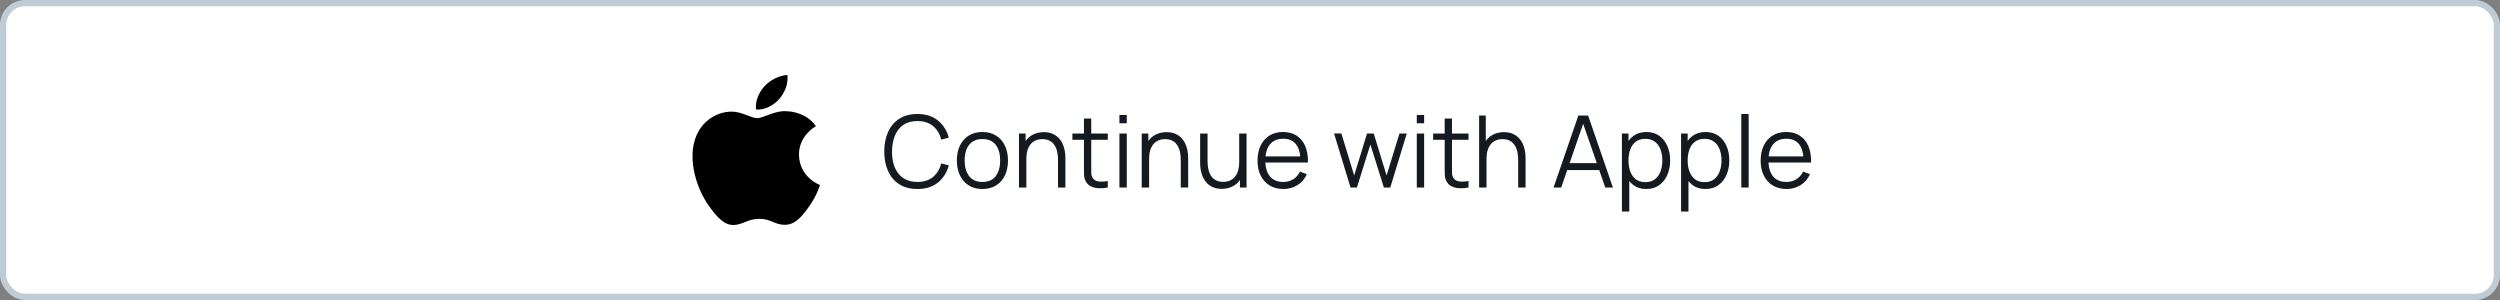 <svg width="400" height="48" viewBox="0 0 400 48" fill="none" xmlns="http://www.w3.org/2000/svg">
<rect x="0" y="0" width="400" height="48" fill="#808080" stroke="none"/>
<rect x="0.5" y="0.5" width="399" height="47" rx="3.5" fill="white"/>
<rect x="0.5" y="0.5" width="399" height="47" rx="3.5" stroke="#BFCCD5"/>
<path fill-rule="evenodd" clip-rule="evenodd" d="M124.685 15.831C125.56 14.818 126.149 13.405 125.988 12C124.727 12.048 123.202 12.805 122.298 13.818C121.486 14.717 120.778 16.153 120.968 17.531C122.374 17.635 123.81 16.847 124.685 15.831ZM127.839 24.75C127.874 28.382 131.163 29.591 131.2 29.606C131.173 29.692 130.674 31.328 129.467 33.02C128.422 34.481 127.339 35.937 125.631 35.968C123.954 35.998 123.414 35.016 121.496 35.016C119.579 35.016 118.979 35.937 117.392 35.998C115.744 36.057 114.488 34.417 113.436 32.96C111.284 29.981 109.639 24.54 111.848 20.868C112.945 19.045 114.905 17.889 117.033 17.86C118.65 17.831 120.178 18.904 121.167 18.904C122.156 18.904 124.013 17.613 125.964 17.803C126.78 17.835 129.074 18.119 130.546 20.184C130.427 20.255 127.809 21.714 127.839 24.75Z" fill="black"/>
<path d="M146.784 30.24C145.637 30.24 144.669 29.987 143.88 29.48C143.091 28.968 142.493 28.261 142.088 27.36C141.683 26.459 141.48 25.419 141.48 24.24C141.48 23.061 141.683 22.021 142.088 21.12C142.493 20.219 143.091 19.515 143.88 19.008C144.669 18.496 145.637 18.24 146.784 18.24C148.123 18.24 149.216 18.584 150.064 19.272C150.912 19.955 151.493 20.872 151.808 22.024L150.608 22.336C150.363 21.424 149.923 20.701 149.288 20.168C148.653 19.635 147.819 19.368 146.784 19.368C145.883 19.368 145.133 19.573 144.536 19.984C143.939 20.395 143.488 20.968 143.184 21.704C142.885 22.435 142.731 23.28 142.72 24.24C142.715 25.2 142.861 26.045 143.16 26.776C143.464 27.507 143.917 28.08 144.52 28.496C145.128 28.907 145.883 29.112 146.784 29.112C147.819 29.112 148.653 28.845 149.288 28.312C149.923 27.773 150.363 27.051 150.608 26.144L151.808 26.456C151.493 27.608 150.912 28.528 150.064 29.216C149.216 29.899 148.123 30.24 146.784 30.24ZM157.181 30.24C156.322 30.24 155.589 30.045 154.981 29.656C154.373 29.267 153.906 28.728 153.581 28.04C153.256 27.352 153.093 26.563 153.093 25.672C153.093 24.765 153.258 23.971 153.589 23.288C153.92 22.605 154.389 22.075 154.997 21.696C155.61 21.312 156.338 21.12 157.181 21.12C158.045 21.12 158.781 21.315 159.389 21.704C160.002 22.088 160.469 22.624 160.789 23.312C161.114 23.995 161.277 24.781 161.277 25.672C161.277 26.579 161.114 27.376 160.789 28.064C160.464 28.747 159.994 29.28 159.381 29.664C158.768 30.048 158.034 30.24 157.181 30.24ZM157.181 29.112C158.141 29.112 158.856 28.795 159.325 28.16C159.794 27.52 160.029 26.691 160.029 25.672C160.029 24.627 159.792 23.795 159.317 23.176C158.848 22.557 158.136 22.248 157.181 22.248C156.536 22.248 156.002 22.395 155.581 22.688C155.165 22.976 154.853 23.379 154.645 23.896C154.442 24.408 154.341 25 154.341 25.672C154.341 26.712 154.581 27.547 155.061 28.176C155.541 28.8 156.248 29.112 157.181 29.112ZM169.282 30V25.592C169.282 25.112 169.237 24.672 169.146 24.272C169.055 23.867 168.909 23.515 168.706 23.216C168.509 22.912 168.25 22.677 167.93 22.512C167.615 22.347 167.231 22.264 166.778 22.264C166.362 22.264 165.994 22.336 165.674 22.48C165.359 22.624 165.093 22.832 164.874 23.104C164.661 23.371 164.498 23.696 164.386 24.08C164.274 24.464 164.218 24.901 164.218 25.392L163.386 25.208C163.386 24.323 163.541 23.579 163.85 22.976C164.159 22.373 164.586 21.917 165.13 21.608C165.674 21.299 166.298 21.144 167.002 21.144C167.519 21.144 167.97 21.224 168.354 21.384C168.743 21.544 169.071 21.76 169.338 22.032C169.61 22.304 169.829 22.616 169.994 22.968C170.159 23.315 170.279 23.685 170.354 24.08C170.429 24.469 170.466 24.859 170.466 25.248V30H169.282ZM163.034 30V21.36H164.098V23.488H164.218V30H163.034ZM177.246 30C176.761 30.101 176.281 30.141 175.806 30.12C175.337 30.099 174.915 29.997 174.542 29.816C174.174 29.635 173.894 29.352 173.702 28.968C173.547 28.648 173.462 28.325 173.446 28C173.435 27.669 173.43 27.293 173.43 26.872V18.96H174.598V26.824C174.598 27.187 174.601 27.491 174.606 27.736C174.617 27.976 174.673 28.189 174.774 28.376C174.966 28.733 175.27 28.947 175.686 29.016C176.107 29.085 176.627 29.069 177.246 28.968V30ZM171.582 22.368V21.36H177.246V22.368H171.582ZM179.108 19.72V18.4H180.284V19.72H179.108ZM179.108 30V21.36H180.284V30H179.108ZM188.923 30V25.592C188.923 25.112 188.877 24.672 188.787 24.272C188.696 23.867 188.549 23.515 188.347 23.216C188.149 22.912 187.891 22.677 187.571 22.512C187.256 22.347 186.872 22.264 186.419 22.264C186.003 22.264 185.635 22.336 185.315 22.48C185 22.624 184.733 22.832 184.515 23.104C184.301 23.371 184.139 23.696 184.027 24.08C183.915 24.464 183.859 24.901 183.859 25.392L183.027 25.208C183.027 24.323 183.181 23.579 183.491 22.976C183.8 22.373 184.227 21.917 184.771 21.608C185.315 21.299 185.939 21.144 186.643 21.144C187.16 21.144 187.611 21.224 187.995 21.384C188.384 21.544 188.712 21.76 188.979 22.032C189.251 22.304 189.469 22.616 189.635 22.968C189.8 23.315 189.92 23.685 189.995 24.08C190.069 24.469 190.107 24.859 190.107 25.248V30H188.923ZM182.675 30V21.36H183.739V23.488H183.859V30H182.675ZM195.487 30.216C194.969 30.216 194.516 30.136 194.127 29.976C193.743 29.816 193.415 29.6 193.143 29.328C192.876 29.056 192.66 28.747 192.495 28.4C192.329 28.048 192.209 27.677 192.135 27.288C192.06 26.893 192.023 26.501 192.023 26.112V21.36H193.207V25.768C193.207 26.243 193.252 26.683 193.343 27.088C193.433 27.493 193.577 27.848 193.775 28.152C193.977 28.451 194.236 28.683 194.551 28.848C194.871 29.013 195.257 29.096 195.711 29.096C196.127 29.096 196.492 29.024 196.807 28.88C197.127 28.736 197.393 28.531 197.607 28.264C197.825 27.992 197.991 27.664 198.103 27.28C198.215 26.891 198.271 26.453 198.271 25.968L199.102 26.152C199.102 27.037 198.948 27.781 198.639 28.384C198.329 28.987 197.903 29.443 197.359 29.752C196.815 30.061 196.191 30.216 195.487 30.216ZM198.391 30V27.872H198.271V21.36H199.447V30H198.391ZM205.339 30.24C204.496 30.24 203.765 30.053 203.147 29.68C202.533 29.307 202.056 28.781 201.715 28.104C201.373 27.427 201.203 26.632 201.203 25.72C201.203 24.776 201.371 23.96 201.707 23.272C202.043 22.584 202.515 22.053 203.123 21.68C203.736 21.307 204.459 21.12 205.291 21.12C206.144 21.12 206.872 21.317 207.475 21.712C208.077 22.101 208.533 22.661 208.843 23.392C209.152 24.123 209.293 24.995 209.267 26.008H208.067V25.592C208.045 24.472 207.803 23.627 207.339 23.056C206.88 22.485 206.208 22.2 205.323 22.2C204.395 22.2 203.683 22.501 203.187 23.104C202.696 23.707 202.451 24.565 202.451 25.68C202.451 26.768 202.696 27.613 203.187 28.216C203.683 28.813 204.384 29.112 205.291 29.112C205.909 29.112 206.448 28.971 206.907 28.688C207.371 28.4 207.736 27.987 208.003 27.448L209.099 27.872C208.757 28.624 208.253 29.208 207.587 29.624C206.925 30.035 206.176 30.24 205.339 30.24ZM202.035 26.008V25.024H208.635V26.008H202.035ZM216.085 30L213.445 21.352L214.621 21.36L216.669 28.072L218.725 21.36H219.797L221.853 28.072L223.917 21.36H225.085L222.445 30H221.421L219.261 23.12L217.109 30H216.085ZM226.686 19.72V18.4H227.862V19.72H226.686ZM226.686 30V21.36H227.862V30H226.686ZM234.965 30C234.479 30.101 233.999 30.141 233.525 30.12C233.055 30.099 232.634 29.997 232.261 29.816C231.893 29.635 231.613 29.352 231.421 28.968C231.266 28.648 231.181 28.325 231.165 28C231.154 27.669 231.149 27.293 231.149 26.872V18.96H232.317V26.824C232.317 27.187 232.319 27.491 232.325 27.736C232.335 27.976 232.391 28.189 232.493 28.376C232.685 28.733 232.989 28.947 233.405 29.016C233.826 29.085 234.346 29.069 234.965 28.968V30ZM229.301 22.368V21.36H234.965V22.368H229.301ZM242.907 30V25.592C242.907 25.112 242.862 24.672 242.771 24.272C242.68 23.867 242.534 23.515 242.331 23.216C242.134 22.912 241.875 22.677 241.555 22.512C241.24 22.347 240.856 22.264 240.403 22.264C239.987 22.264 239.619 22.336 239.299 22.48C238.984 22.624 238.718 22.832 238.499 23.104C238.286 23.371 238.123 23.696 238.011 24.08C237.899 24.464 237.843 24.901 237.843 25.392L237.011 25.208C237.011 24.323 237.166 23.579 237.475 22.976C237.784 22.373 238.211 21.917 238.755 21.608C239.299 21.299 239.923 21.144 240.627 21.144C241.144 21.144 241.595 21.224 241.979 21.384C242.368 21.544 242.696 21.76 242.963 22.032C243.235 22.304 243.454 22.616 243.619 22.968C243.784 23.315 243.904 23.685 243.979 24.08C244.054 24.469 244.091 24.859 244.091 25.248V30H242.907ZM236.659 30V18.48H237.723V24.984H237.843V30H236.659ZM248.57 30L252.538 18.48H254.098L258.066 30H256.842L253.074 19.136H253.538L249.794 30H248.57ZM250.338 27.208V26.104H256.29V27.208H250.338ZM263.391 30.24C262.596 30.24 261.924 30.04 261.375 29.64C260.825 29.235 260.409 28.688 260.127 28C259.844 27.307 259.703 26.531 259.703 25.672C259.703 24.797 259.844 24.019 260.127 23.336C260.415 22.648 260.836 22.107 261.391 21.712C261.945 21.317 262.628 21.12 263.439 21.12C264.228 21.12 264.905 21.32 265.471 21.72C266.036 22.12 266.468 22.664 266.767 23.352C267.071 24.04 267.223 24.813 267.223 25.672C267.223 26.536 267.071 27.312 266.767 28C266.463 28.688 266.025 29.235 265.455 29.64C264.884 30.04 264.196 30.24 263.391 30.24ZM259.503 33.84V21.36H260.559V27.864H260.687V33.84H259.503ZM263.271 29.144C263.873 29.144 264.375 28.992 264.775 28.688C265.175 28.384 265.473 27.971 265.671 27.448C265.873 26.92 265.975 26.328 265.975 25.672C265.975 25.021 265.876 24.435 265.679 23.912C265.481 23.389 265.18 22.976 264.775 22.672C264.375 22.368 263.865 22.216 263.247 22.216C262.644 22.216 262.143 22.363 261.743 22.656C261.348 22.949 261.052 23.357 260.855 23.88C260.657 24.397 260.559 24.995 260.559 25.672C260.559 26.339 260.657 26.936 260.855 27.464C261.052 27.987 261.351 28.397 261.751 28.696C262.151 28.995 262.657 29.144 263.271 29.144ZM272.859 30.24C272.065 30.24 271.393 30.04 270.843 29.64C270.294 29.235 269.878 28.688 269.595 28C269.313 27.307 269.171 26.531 269.171 25.672C269.171 24.797 269.313 24.019 269.595 23.336C269.883 22.648 270.305 22.107 270.859 21.712C271.414 21.317 272.097 21.12 272.907 21.12C273.697 21.12 274.374 21.32 274.939 21.72C275.505 22.12 275.937 22.664 276.235 23.352C276.539 24.04 276.691 24.813 276.691 25.672C276.691 26.536 276.539 27.312 276.235 28C275.931 28.688 275.494 29.235 274.923 29.64C274.353 30.04 273.665 30.24 272.859 30.24ZM268.971 33.84V21.36H270.027V27.864H270.155V33.84H268.971ZM272.739 29.144C273.342 29.144 273.843 28.992 274.243 28.688C274.643 28.384 274.942 27.971 275.139 27.448C275.342 26.92 275.443 26.328 275.443 25.672C275.443 25.021 275.345 24.435 275.147 23.912C274.95 23.389 274.649 22.976 274.243 22.672C273.843 22.368 273.334 22.216 272.715 22.216C272.113 22.216 271.611 22.363 271.211 22.656C270.817 22.949 270.521 23.357 270.323 23.88C270.126 24.397 270.027 24.995 270.027 25.672C270.027 26.339 270.126 26.936 270.323 27.464C270.521 27.987 270.819 28.397 271.219 28.696C271.619 28.995 272.126 29.144 272.739 29.144ZM278.608 30V18.24H279.784V30H278.608ZM285.839 30.24C284.996 30.24 284.265 30.053 283.647 29.68C283.033 29.307 282.556 28.781 282.215 28.104C281.873 27.427 281.703 26.632 281.703 25.72C281.703 24.776 281.871 23.96 282.207 23.272C282.543 22.584 283.015 22.053 283.623 21.68C284.236 21.307 284.959 21.12 285.791 21.12C286.644 21.12 287.372 21.317 287.975 21.712C288.577 22.101 289.033 22.661 289.343 23.392C289.652 24.123 289.793 24.995 289.767 26.008H288.567V25.592C288.545 24.472 288.303 23.627 287.839 23.056C287.38 22.485 286.708 22.2 285.823 22.2C284.895 22.2 284.183 22.501 283.687 23.104C283.196 23.707 282.951 24.565 282.951 25.68C282.951 26.768 283.196 27.613 283.687 28.216C284.183 28.813 284.884 29.112 285.791 29.112C286.409 29.112 286.948 28.971 287.407 28.688C287.871 28.4 288.236 27.987 288.503 27.448L289.599 27.872C289.257 28.624 288.753 29.208 288.087 29.624C287.425 30.035 286.676 30.24 285.839 30.24ZM282.535 26.008V25.024H289.135V26.008H282.535Z" fill="#141A1F"/>
</svg>
